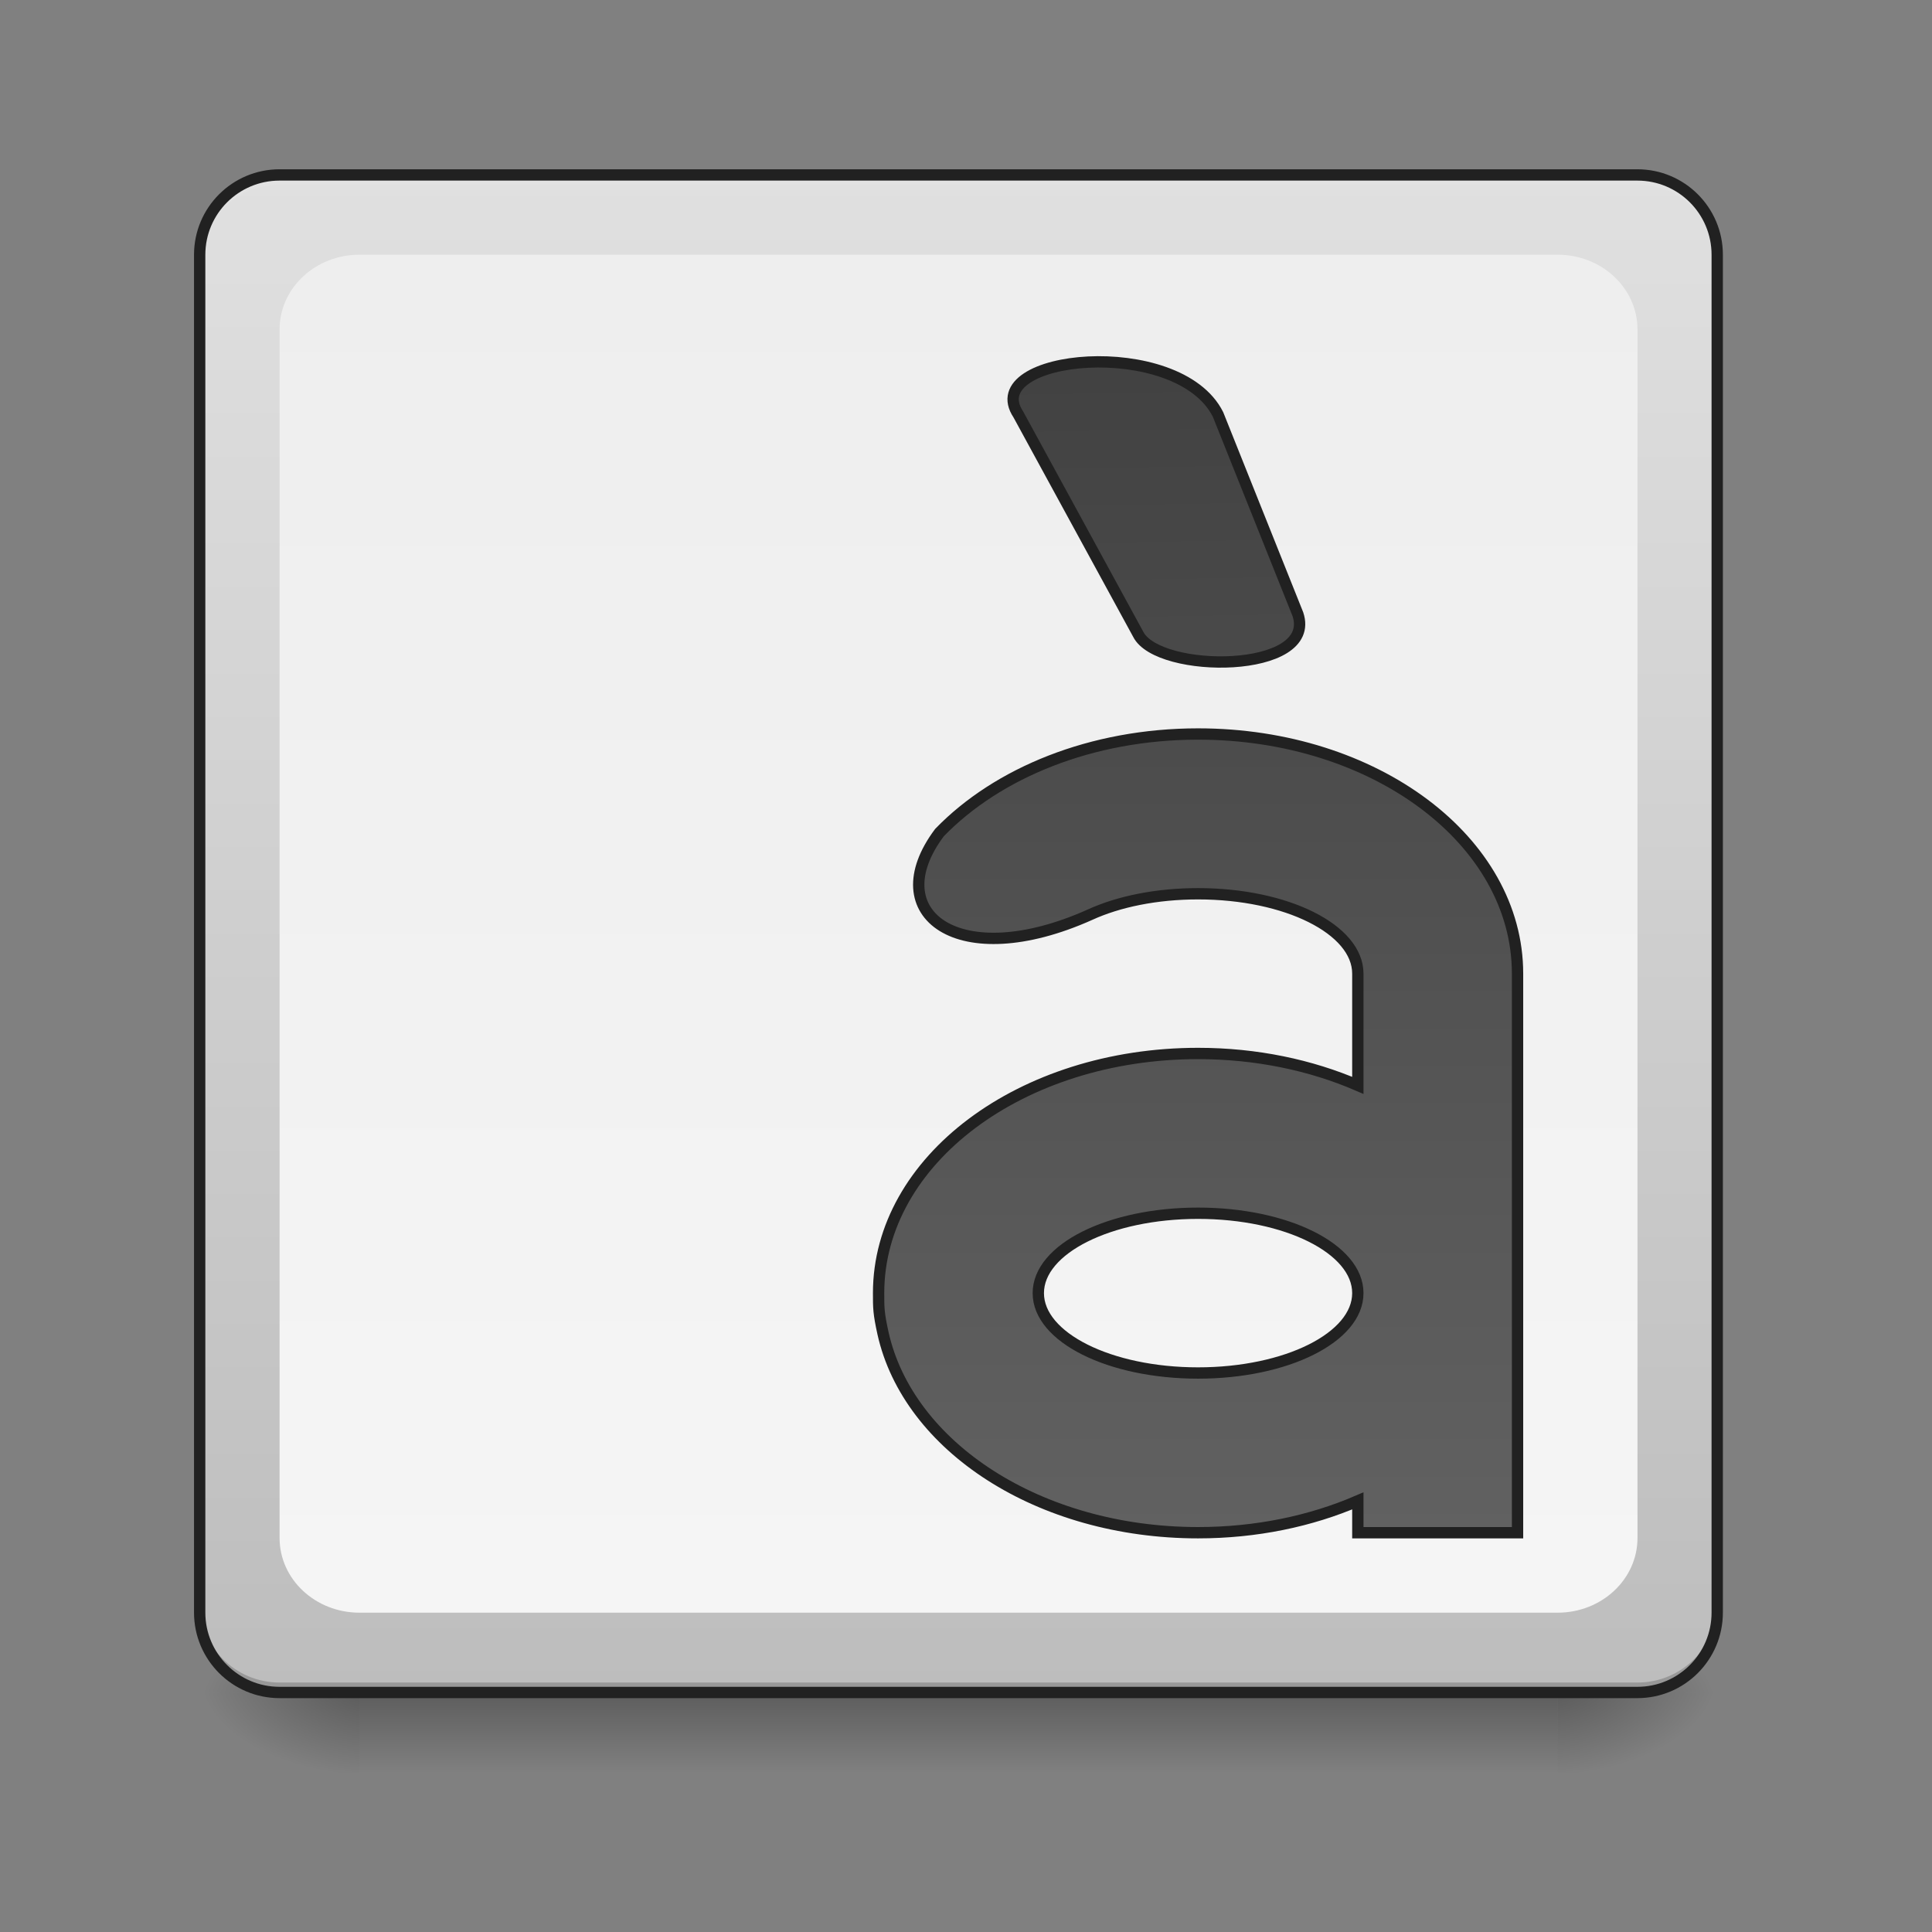 <?xml version="1.0" encoding="UTF-8"?>
<svg xmlns="http://www.w3.org/2000/svg" xmlns:xlink="http://www.w3.org/1999/xlink" width="128pt" height="128pt" viewBox="0 0 128 128" version="1.1">
<rect x="0" y="0" width="128" height="128" fill="#808080" stroke="none"/>
<defs>
<linearGradient id="linear0" gradientUnits="userSpaceOnUse" x1="254" y1="233.5" x2="254" y2="254.667" gradientTransform="matrix(0.25,0,0,0.25,-0,53.755)">
<stop offset="0" style="stop-color:rgb(0%,0%,0%);stop-opacity:0.275;"/>
<stop offset="1" style="stop-color:rgb(0%,0%,0%);stop-opacity:0;"/>
</linearGradient>
<radialGradient id="radial0" gradientUnits="userSpaceOnUse" cx="450.909" cy="189.579" fx="450.909" fy="189.579" r="21.167" gradientTransform="matrix(0,-0.313,-0.563,-0,208.523,254.381)">
<stop offset="0" style="stop-color:rgb(0%,0%,0%);stop-opacity:0.314;"/>
<stop offset="0.222" style="stop-color:rgb(0%,0%,0%);stop-opacity:0.275;"/>
<stop offset="1" style="stop-color:rgb(0%,0%,0%);stop-opacity:0;"/>
</radialGradient>
<radialGradient id="radial1" gradientUnits="userSpaceOnUse" cx="450.909" cy="189.579" fx="450.909" fy="189.579" r="21.167" gradientTransform="matrix(-0,0.313,0.563,0,-81.51,-30.11)">
<stop offset="0" style="stop-color:rgb(0%,0%,0%);stop-opacity:0.314;"/>
<stop offset="0.222" style="stop-color:rgb(0%,0%,0%);stop-opacity:0.275;"/>
<stop offset="1" style="stop-color:rgb(0%,0%,0%);stop-opacity:0;"/>
</radialGradient>
<radialGradient id="radial2" gradientUnits="userSpaceOnUse" cx="450.909" cy="189.579" fx="450.909" fy="189.579" r="21.167" gradientTransform="matrix(-0,-0.313,0.563,-0,-81.51,254.381)">
<stop offset="0" style="stop-color:rgb(0%,0%,0%);stop-opacity:0.314;"/>
<stop offset="0.222" style="stop-color:rgb(0%,0%,0%);stop-opacity:0.275;"/>
<stop offset="1" style="stop-color:rgb(0%,0%,0%);stop-opacity:0;"/>
</radialGradient>
<radialGradient id="radial3" gradientUnits="userSpaceOnUse" cx="450.909" cy="189.579" fx="450.909" fy="189.579" r="21.167" gradientTransform="matrix(0,0.313,-0.563,0,208.523,-30.11)">
<stop offset="0" style="stop-color:rgb(0%,0%,0%);stop-opacity:0.314;"/>
<stop offset="0.222" style="stop-color:rgb(0%,0%,0%);stop-opacity:0.275;"/>
<stop offset="1" style="stop-color:rgb(0%,0%,0%);stop-opacity:0;"/>
</radialGradient>
<linearGradient id="linear1" gradientUnits="userSpaceOnUse" x1="285.75" y1="233.5" x2="285.75" y2="-168.667" gradientTransform="matrix(0.25,0,0,0.25,0,53.755)">
<stop offset="0" style="stop-color:rgb(74.118%,74.118%,74.118%);stop-opacity:1;"/>
<stop offset="1" style="stop-color:rgb(87.843%,87.843%,87.843%);stop-opacity:1;"/>
</linearGradient>
<linearGradient id="linear2" gradientUnits="userSpaceOnUse" x1="254" y1="-147.5" x2="254" y2="212.333" gradientTransform="matrix(0.25,0,0,0.25,0,53.755)">
<stop offset="0" style="stop-color:rgb(93.333%,93.333%,93.333%);stop-opacity:1;"/>
<stop offset="1" style="stop-color:rgb(96.078%,96.078%,96.078%);stop-opacity:1;"/>
</linearGradient>
<linearGradient id="linear3" gradientUnits="userSpaceOnUse" x1="349.25" y1="-115.75" x2="349.25" y2="191.167" >
<stop offset="0" style="stop-color:rgb(25.882%,25.882%,25.882%);stop-opacity:1;"/>
<stop offset="1" style="stop-color:rgb(38.039%,38.039%,38.039%);stop-opacity:1;"/>
</linearGradient>
<linearGradient id="linear4" gradientUnits="userSpaceOnUse" x1="291.042" y1="-115.75" x2="296.333" y2="191.167" >
<stop offset="0" style="stop-color:rgb(25.882%,25.882%,25.882%);stop-opacity:1;"/>
<stop offset="1" style="stop-color:rgb(38.039%,38.039%,38.039%);stop-opacity:1;"/>
</linearGradient>
</defs>
<g id="surface1">
<path style=" stroke:none;fill-rule:nonzero;fill:url(#linear0);" d="M 23.816 111.742 L 103.199 111.742 L 103.199 117.625 L 23.816 117.625 Z M 23.816 111.742 "/>
<path style=" stroke:none;fill-rule:nonzero;fill:url(#radial0);" d="M 103.199 112.137 L 113.781 112.137 L 113.781 106.844 L 103.199 106.844 Z M 103.199 112.137 "/>
<path style=" stroke:none;fill-rule:nonzero;fill:url(#radial1);" d="M 23.816 112.137 L 13.23 112.137 L 13.23 117.43 L 23.816 117.43 Z M 23.816 112.137 "/>
<path style=" stroke:none;fill-rule:nonzero;fill:url(#radial2);" d="M 23.816 112.137 L 13.23 112.137 L 13.23 106.844 L 23.816 106.844 Z M 23.816 112.137 "/>
<path style=" stroke:none;fill-rule:nonzero;fill:url(#radial3);" d="M 103.199 112.137 L 113.781 112.137 L 113.781 117.43 L 103.199 117.43 Z M 103.199 112.137 "/>
<path style=" stroke:none;fill-rule:nonzero;fill:url(#linear1);" d="M 18.523 11.586 L 108.488 11.586 C 111.414 11.586 113.781 13.953 113.781 16.875 L 113.781 106.844 C 113.781 109.766 111.414 112.137 108.488 112.137 L 18.523 112.137 C 15.602 112.137 13.23 109.766 13.23 106.844 L 13.23 16.875 C 13.23 13.953 15.602 11.586 18.523 11.586 Z M 18.523 11.586 "/>
<path style=" stroke:none;fill-rule:nonzero;fill:rgb(90.196%,90.196%,90.196%);fill-opacity:0.392;" d="M 18.523 11.586 C 15.59 11.586 13.23 13.945 13.23 16.875 L 13.23 17.539 C 13.23 14.605 15.59 12.242 18.523 12.246 L 108.488 12.246 C 111.422 12.242 113.781 14.605 113.781 17.539 L 113.781 16.875 C 113.781 13.945 111.422 11.586 108.488 11.586 Z M 18.523 11.586 "/>
<path style=" stroke:none;fill-rule:nonzero;fill:rgb(0%,0%,0%);fill-opacity:0.196;" d="M 18.523 112.137 C 15.59 112.137 13.23 109.777 13.23 106.844 L 13.23 106.184 C 13.23 109.113 15.59 111.473 18.523 111.473 L 108.488 111.473 C 111.422 111.473 113.781 109.113 113.781 106.184 L 113.781 106.844 C 113.781 109.777 111.422 112.137 108.488 112.137 Z M 18.523 112.137 "/>
<path style="fill:none;stroke-width:3;stroke-linecap:round;stroke-linejoin:miter;stroke:rgb(12.941%,12.941%,12.941%);stroke-opacity:1;stroke-miterlimit:4;" d="M 74.087 -168.661 L 433.912 -168.661 C 445.614 -168.661 455.082 -159.193 455.082 -147.506 L 455.082 212.334 C 455.082 224.021 445.614 233.504 433.912 233.504 L 74.087 233.504 C 62.4 233.504 52.917 224.021 52.917 212.334 L 52.917 -147.506 C 52.917 -159.193 62.4 -168.661 74.087 -168.661 Z M 74.087 -168.661 " transform="matrix(0.25,0,0,0.25,0,53.755)"/>
<path style=" stroke:none;fill-rule:nonzero;fill:url(#linear2);" d="M 23.816 16.875 L 103.199 16.875 C 106.121 16.875 108.488 19.094 108.488 21.824 L 108.488 101.895 C 108.488 104.629 106.121 106.844 103.199 106.844 L 23.816 106.844 C 20.891 106.844 18.523 104.629 18.523 101.895 L 18.523 21.824 C 18.523 19.094 20.891 16.875 23.816 16.875 Z M 23.816 16.875 "/>
<path style="fill-rule:nonzero;fill:url(#linear3);stroke-width:3;stroke-linecap:butt;stroke-linejoin:miter;stroke:rgb(12.941%,12.941%,12.941%);stroke-opacity:1;stroke-miterlimit:4;" d="M 317.501 -20.503 C 289.254 -20.503 264.334 -10.223 248.976 5.62 C 232.837 27.118 254.007 43.007 288.863 27.383 C 296.394 23.93 306.439 21.837 317.501 21.837 C 340.952 21.837 359.841 31.273 359.841 43.007 L 359.841 72.613 C 347.389 67.239 332.937 64.161 317.501 64.161 C 270.599 64.161 232.837 92.486 232.837 127.67 C 232.837 131.639 232.837 132.951 233.993 138.248 C 240.68 168.354 275.411 191.164 317.501 191.164 C 332.937 191.164 347.389 188.102 359.841 182.728 L 359.841 191.164 L 402.165 191.164 L 402.165 43.007 C 402.165 7.822 364.403 -20.503 317.501 -20.503 Z M 317.501 106.501 C 340.952 106.501 359.841 115.937 359.841 127.67 C 359.841 139.388 340.952 148.84 317.501 148.84 C 294.05 148.84 275.161 139.388 275.161 127.67 C 275.161 115.937 294.05 106.501 317.501 106.501 Z M 317.501 106.501 " transform="matrix(0.25,0,0,0.25,0,53.755)"/>
<path style="fill-rule:evenodd;fill:url(#linear4);stroke-width:3;stroke-linecap:butt;stroke-linejoin:miter;stroke:rgb(12.941%,12.941%,12.941%);stroke-opacity:1;stroke-miterlimit:4;" d="M 269.88 -105.167 L 301.627 -46.954 C 306.924 -36.376 349.248 -36.376 343.952 -52.25 L 322.797 -105.167 C 312.205 -126.337 259.288 -121.04 269.88 -105.167 Z M 269.88 -105.167 " transform="matrix(0.25,0,0,0.25,0,53.755)"/>
</g>
</svg>
